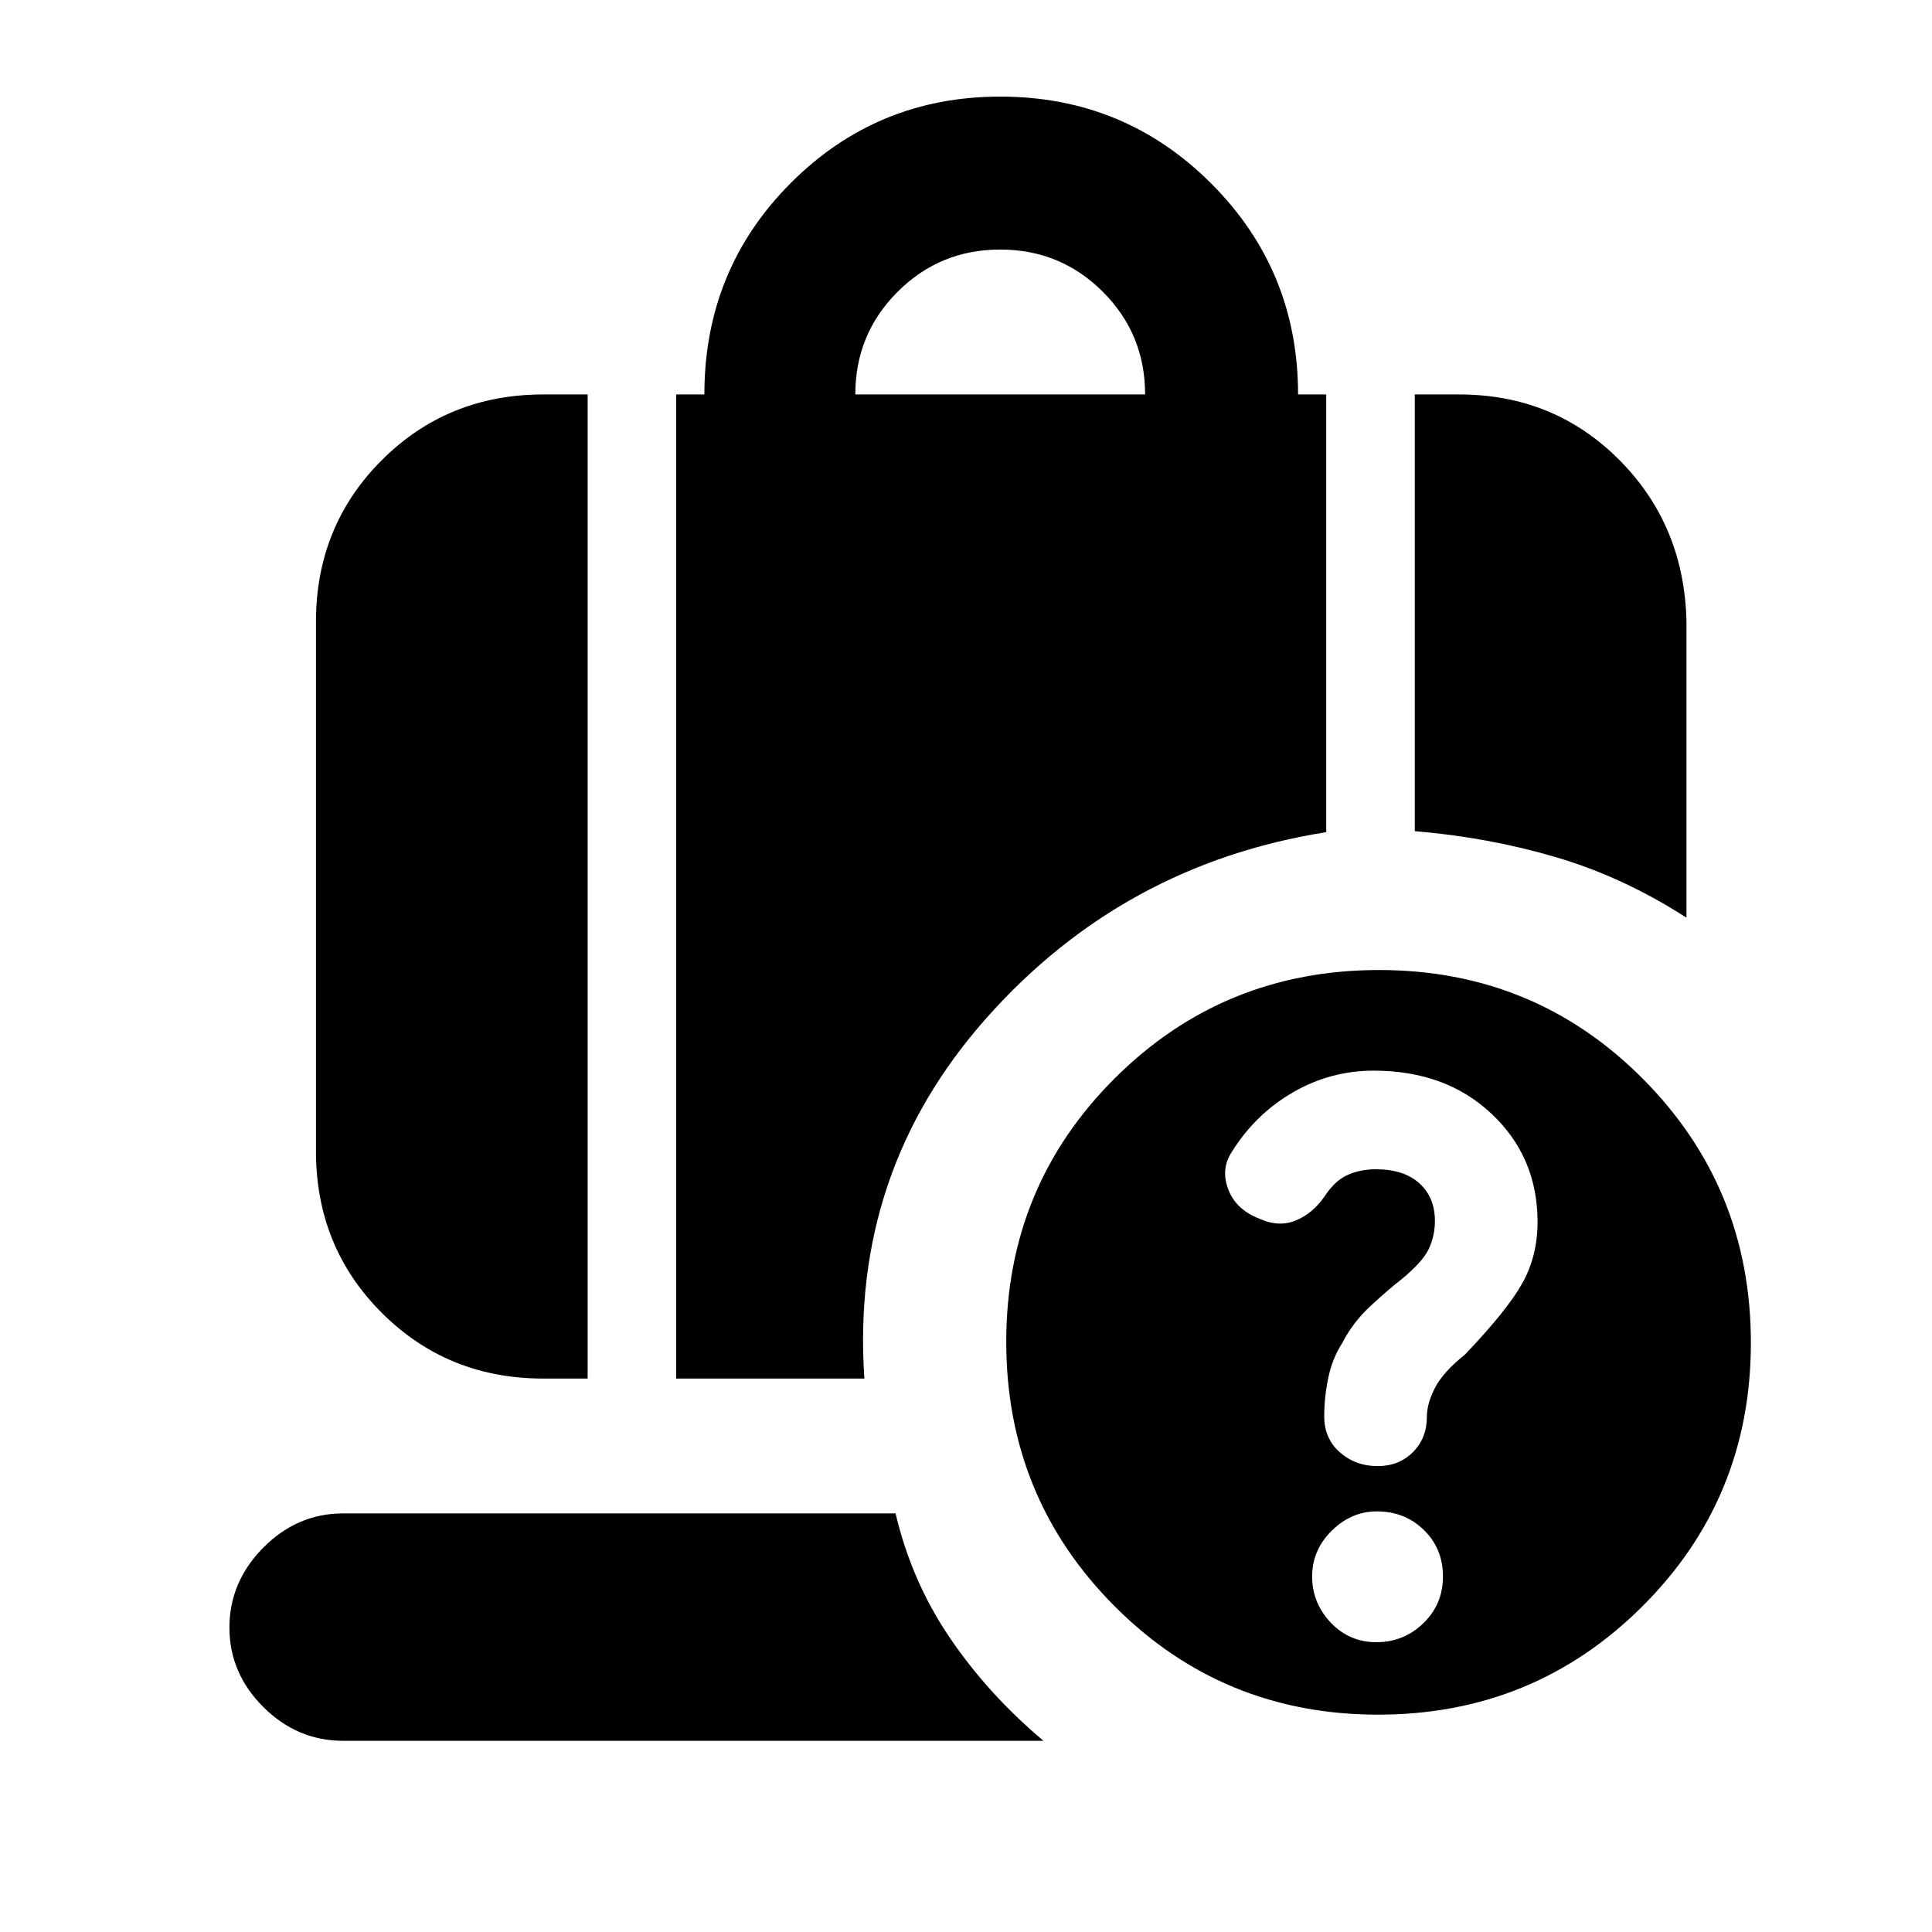 <svg xmlns="http://www.w3.org/2000/svg" height="20" viewBox="0 -960 960 960" width="20"><path d="M682.557-428q-21.557 0-40.224 10.857Q623.667-406.286 612-387.5q-5.5 8.5-1.684 18.5t15.322 14.5q9.862 4.5 18.435.864 8.574-3.637 14.427-12.364 5-7.5 11.286-10.25t13.829-2.75q13.979 0 21.682 7Q713-365 713-353.308q0 7.308-3 13.808T696-324q-5.25 4-14.521 12.5T667-292.714q-5 7.714-7 17.414-2 9.7-2 19.146 0 10.957 7.778 17.806 7.778 6.848 18.799 6.848 10.577 0 17.5-6.944Q709-245.389 709-256q0-6.5 4-14.333 4-7.834 15-16.667 21-22 28.5-35.5t7.5-30.357Q764-385 741.218-406.5 718.437-428 682.557-428ZM425-764h144q0-30-21-51t-51-21q-30 0-51 21t-21 51Zm278 217v-217h22q47.225 0 79.612 32.531Q837-698.938 838-651v147q-31.464-20.286-65.107-30.143T703-547ZM270-275q-47.637 0-80.319-32.681Q157-340.362 157-388v-263q0-47.638 32.681-80.319Q222.363-764 270-764h22v489h-22Zm66 0v-489h14q0-62 42.875-105T497-912q61.667 0 104.833 43.167Q645-825.667 645-764h14v217.5q-101 16-168.75 92.25T429.5-275H336Zm347.973 131q13.527 0 23.277-9.426 9.75-9.425 9.75-23.25 0-13.824-9.472-23.074-9.473-9.25-23.366-9.25-12.662 0-22.412 9.588-9.75 9.588-9.75 22.75t9.223 22.912q9.223 9.75 22.75 9.75Zm.801 36q-77.274 0-131.024-53.976T500-293.226q0-77.274 53.976-131.024T685.226-478q77.274 0 131.024 53.976T870-292.774q0 77.274-53.976 131.024T684.774-108ZM170.5-95q-22.8 0-39.65-16.789-16.85-16.79-16.85-39.5Q114-174 130.85-191t39.65-17H445q8 34 27.15 62.083Q491.3-117.833 518.5-95h-348Z"/></svg>